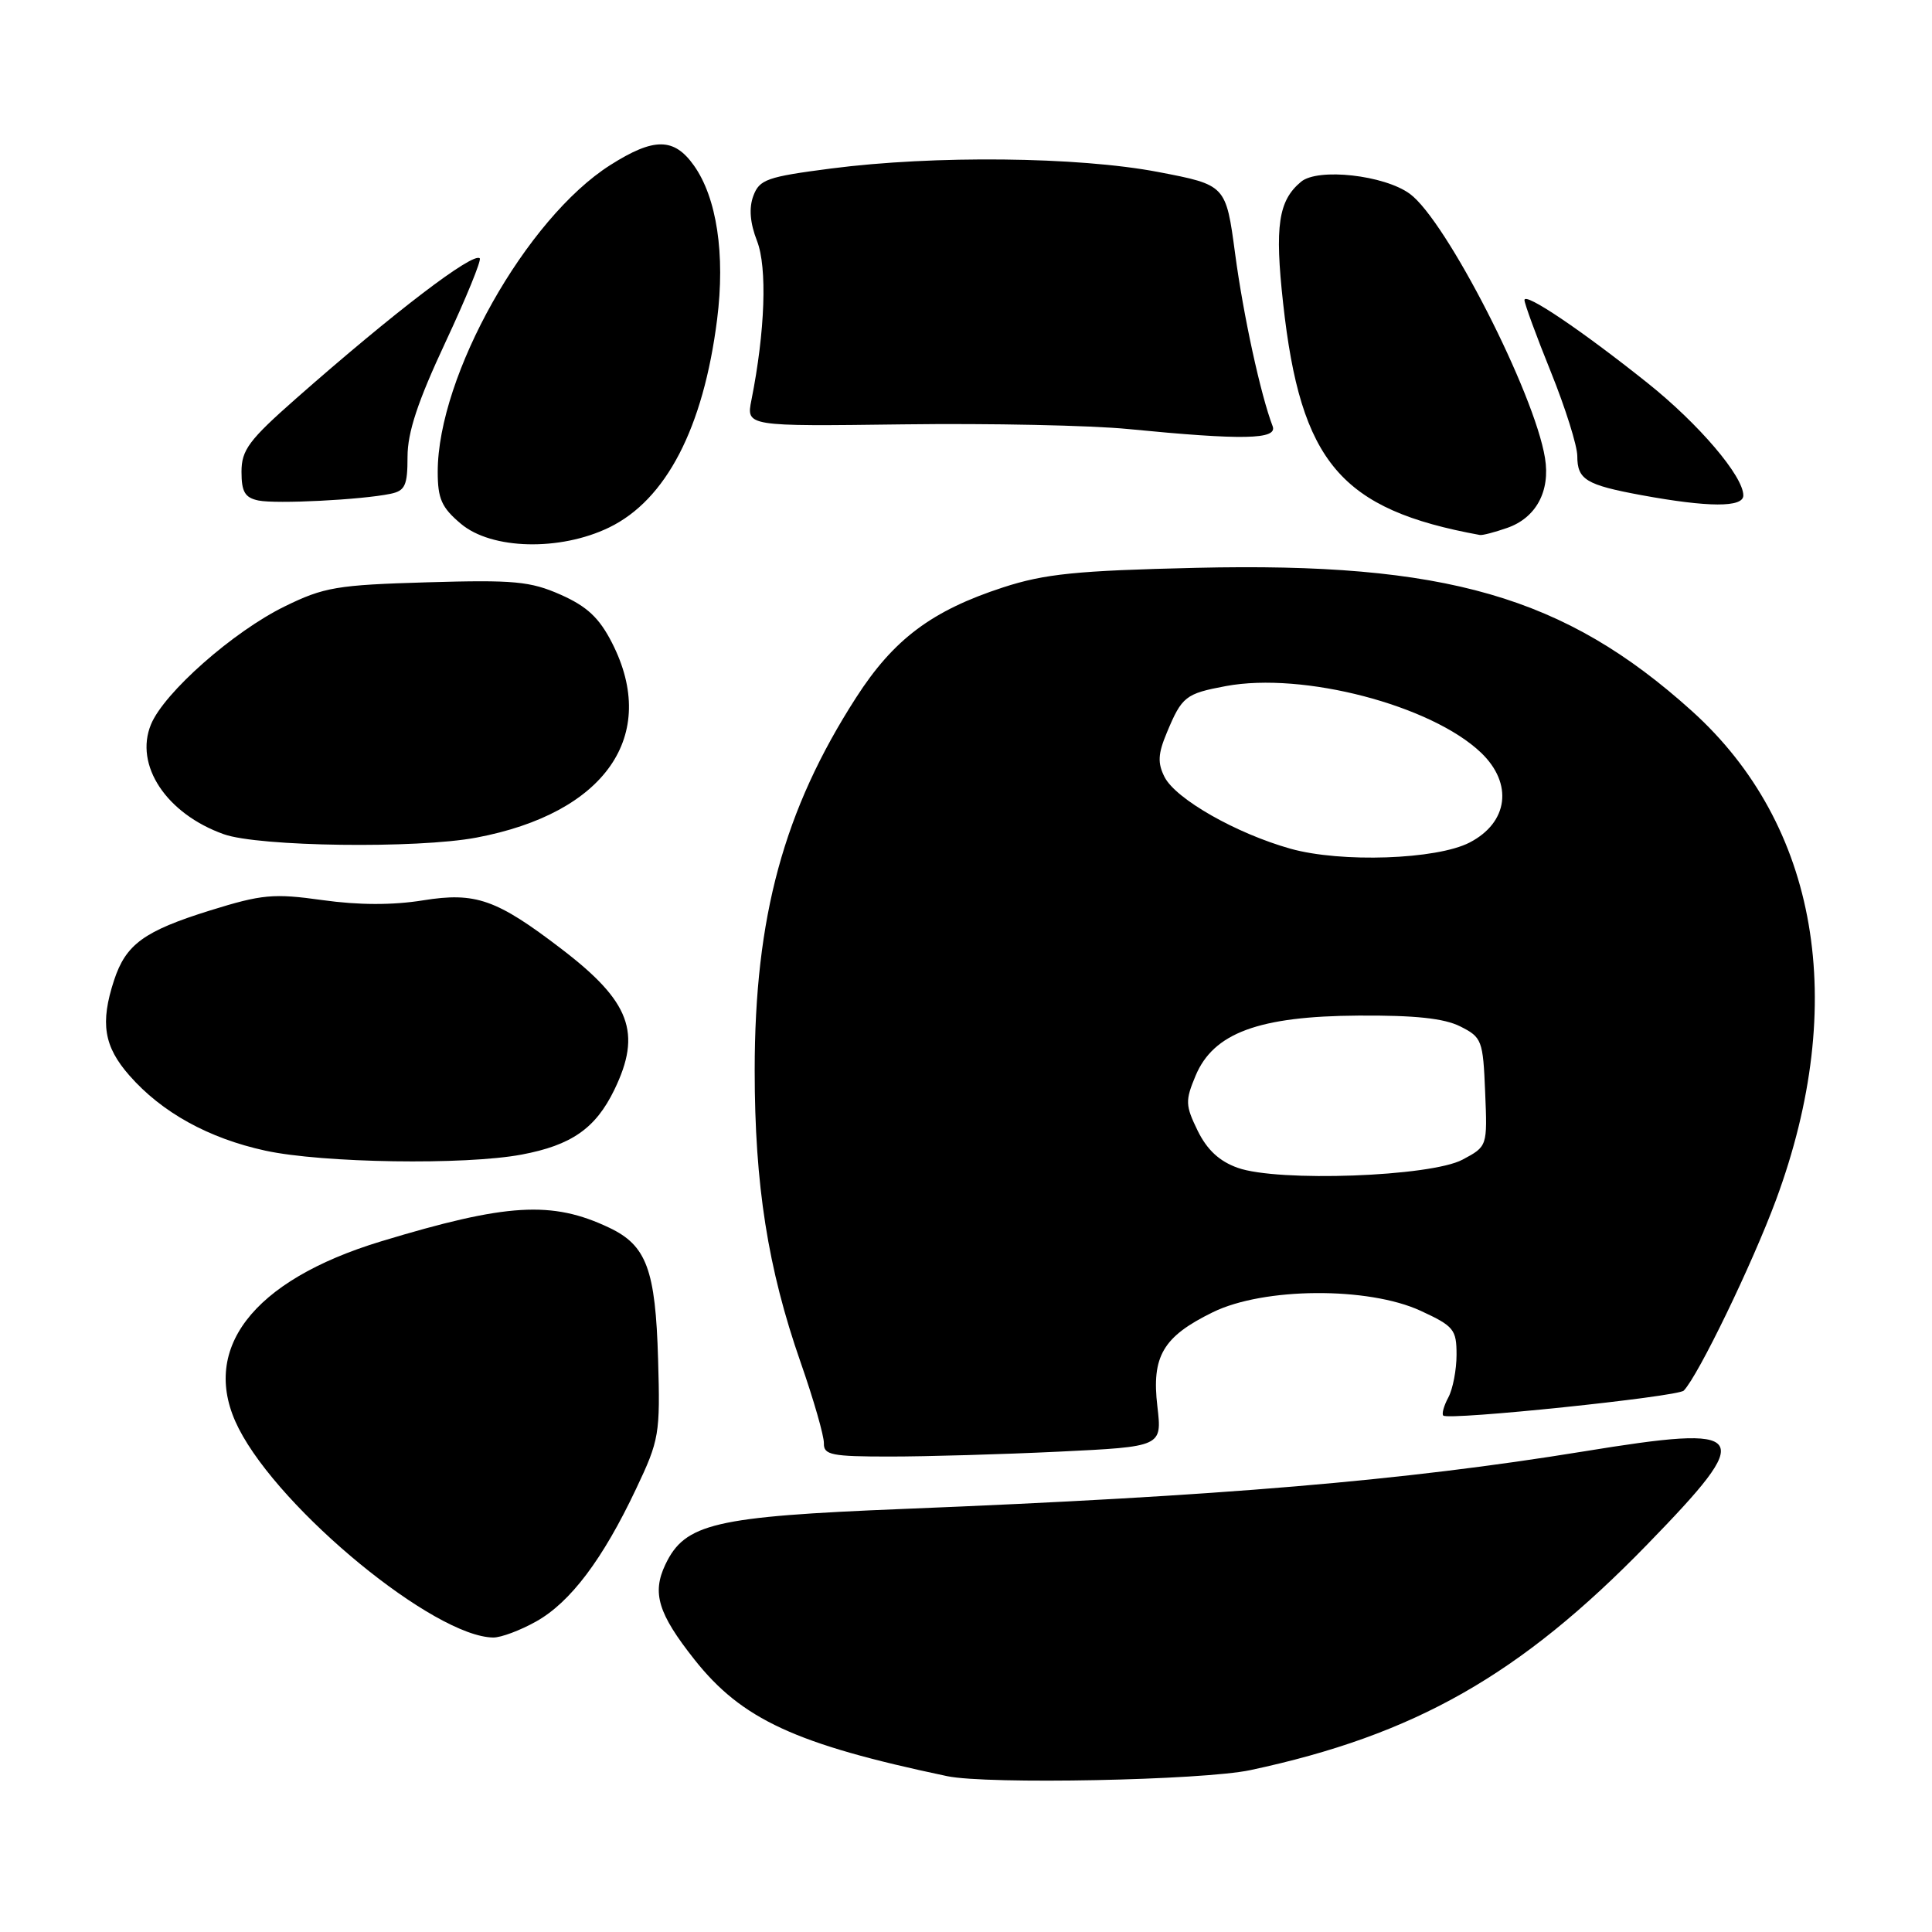 <?xml version="1.0" encoding="UTF-8" standalone="no"?>
<!DOCTYPE svg PUBLIC "-//W3C//DTD SVG 1.1//EN" "http://www.w3.org/Graphics/SVG/1.1/DTD/svg11.dtd" >
<svg xmlns="http://www.w3.org/2000/svg" xmlns:xlink="http://www.w3.org/1999/xlink" version="1.1" viewBox="0 0 256 256">
 <g >
 <path fill="currentColor"
d=" M 165.68 234.55 C 187.46 229.90 201.44 221.96 218.23 204.69 C 232.77 189.74 232.06 188.70 209.79 192.33 C 185.90 196.21 161.95 198.24 119.72 199.94 C 94.64 200.95 90.75 201.86 88.16 207.32 C 86.37 211.09 87.21 213.82 92.01 219.89 C 98.29 227.83 105.41 231.12 125.50 235.35 C 130.84 236.47 159.33 235.90 165.68 234.55 Z  M 71.05 214.85 C 75.58 212.31 79.87 206.62 84.28 197.29 C 87.36 190.80 87.49 190.04 87.20 180.11 C 86.86 168.23 85.67 165.02 80.73 162.68 C 73.13 159.07 67.17 159.43 50.48 164.49 C 33.35 169.69 26.33 178.93 31.64 189.30 C 37.21 200.19 57.56 216.89 65.36 216.98 C 66.39 216.99 68.95 216.03 71.05 214.85 Z  M 140.33 192.35 C 153.98 191.69 153.98 191.69 153.36 186.37 C 152.57 179.71 154.10 177.11 160.70 173.88 C 167.44 170.57 181.30 170.48 188.25 173.69 C 192.64 175.72 193.00 176.16 193.00 179.51 C 193.00 181.50 192.51 184.04 191.92 185.15 C 191.32 186.26 191.02 187.35 191.24 187.57 C 191.91 188.24 222.32 185.08 223.11 184.26 C 225.04 182.26 232.18 167.50 235.33 159.00 C 244.99 132.89 240.92 109.29 224.17 94.20 C 207.32 79.02 191.56 74.47 158.50 75.24 C 142.60 75.61 138.43 76.04 132.92 77.83 C 123.47 80.91 118.41 84.70 113.44 92.43 C 103.85 107.33 100.00 121.49 100.00 141.83 C 100.00 156.99 101.74 168.07 106.08 180.50 C 107.81 185.45 109.20 190.29 109.17 191.25 C 109.13 192.79 110.19 193.00 117.90 193.00 C 122.73 193.00 132.83 192.71 140.33 192.35 Z  M 69.11 152.99 C 75.72 151.75 78.92 149.52 81.40 144.41 C 85.07 136.85 83.52 132.71 74.41 125.75 C 65.79 119.15 63.02 118.18 56.06 119.30 C 52.04 119.95 47.53 119.94 42.74 119.27 C 36.23 118.36 34.73 118.50 27.84 120.64 C 19.08 123.37 16.68 125.12 15.11 129.90 C 13.26 135.56 13.76 138.65 17.14 142.50 C 21.44 147.41 27.64 150.83 35.17 152.47 C 42.74 154.11 61.59 154.40 69.11 152.99 Z  M 63.11 110.99 C 80.21 107.77 87.38 97.46 81.09 85.17 C 79.40 81.86 77.78 80.35 74.29 78.80 C 70.26 77.02 68.11 76.82 56.58 77.16 C 44.65 77.51 42.93 77.80 37.73 80.35 C 30.92 83.68 21.76 91.76 20.01 95.98 C 17.77 101.38 22.04 107.83 29.66 110.54 C 34.28 112.19 55.23 112.47 63.11 110.99 Z  M 80.70 69.90 C 88.25 66.25 93.20 56.72 95.02 42.33 C 96.11 33.71 94.98 26.19 91.94 21.92 C 89.31 18.22 86.65 18.20 80.87 21.87 C 69.74 28.93 58.00 49.79 58.00 62.52 C 58.00 66.10 58.52 67.26 61.08 69.41 C 65.14 72.83 74.19 73.05 80.70 69.90 Z  M 199.71 69.95 C 203.53 68.62 205.44 65.10 204.72 60.69 C 203.33 52.09 191.63 29.22 186.82 25.69 C 183.44 23.20 174.64 22.22 172.40 24.08 C 169.39 26.58 168.89 29.94 170.02 40.18 C 172.34 61.29 177.64 67.52 196.10 70.89 C 196.43 70.95 198.05 70.53 199.71 69.95 Z  M 51.75 65.43 C 53.68 65.03 54.00 64.32 54.00 60.52 C 54.00 57.28 55.36 53.19 59.01 45.38 C 61.76 39.50 63.81 34.48 63.57 34.23 C 62.70 33.37 52.22 41.37 39.25 52.79 C 32.97 58.32 32.00 59.63 32.00 62.52 C 32.00 65.18 32.46 65.95 34.25 66.32 C 36.62 66.80 47.91 66.23 51.75 65.43 Z  M 231.00 65.65 C 231.00 63.09 225.10 56.17 218.31 50.75 C 209.54 43.75 202.00 38.67 202.00 39.76 C 202.00 40.23 203.57 44.52 205.50 49.29 C 207.43 54.07 209.00 59.08 209.00 60.43 C 209.00 63.55 210.14 64.25 217.50 65.61 C 226.37 67.24 231.00 67.26 231.00 65.65 Z  M 168.63 56.47 C 167.05 52.35 164.75 41.81 163.66 33.62 C 162.44 24.51 162.44 24.51 153.47 22.79 C 142.85 20.76 123.79 20.56 110.11 22.33 C 101.62 23.43 100.63 23.78 99.82 25.96 C 99.22 27.57 99.38 29.54 100.31 31.93 C 101.68 35.45 101.38 43.91 99.57 53.00 C 98.87 56.50 98.87 56.50 119.68 56.23 C 131.13 56.08 144.55 56.36 149.50 56.85 C 164.69 58.34 169.31 58.25 168.63 56.47 Z  M 164.00 154.74 C 161.58 153.88 159.95 152.37 158.70 149.83 C 157.06 146.47 157.04 145.84 158.42 142.54 C 160.79 136.87 166.80 134.65 180.00 134.57 C 187.49 134.52 191.36 134.93 193.50 136.01 C 196.36 137.45 196.51 137.84 196.79 144.71 C 197.09 151.90 197.09 151.90 193.79 153.66 C 189.59 155.91 169.34 156.65 164.00 154.74 Z  M 171.00 112.46 C 163.81 110.44 155.80 105.88 154.31 102.96 C 153.37 101.10 153.43 99.90 154.62 97.06 C 156.61 92.29 157.09 91.91 162.43 90.91 C 172.65 89.00 189.67 93.45 196.25 99.74 C 200.52 103.83 199.86 108.99 194.73 111.64 C 190.36 113.90 177.71 114.34 171.00 112.46 Z "/>
</g>
</svg>